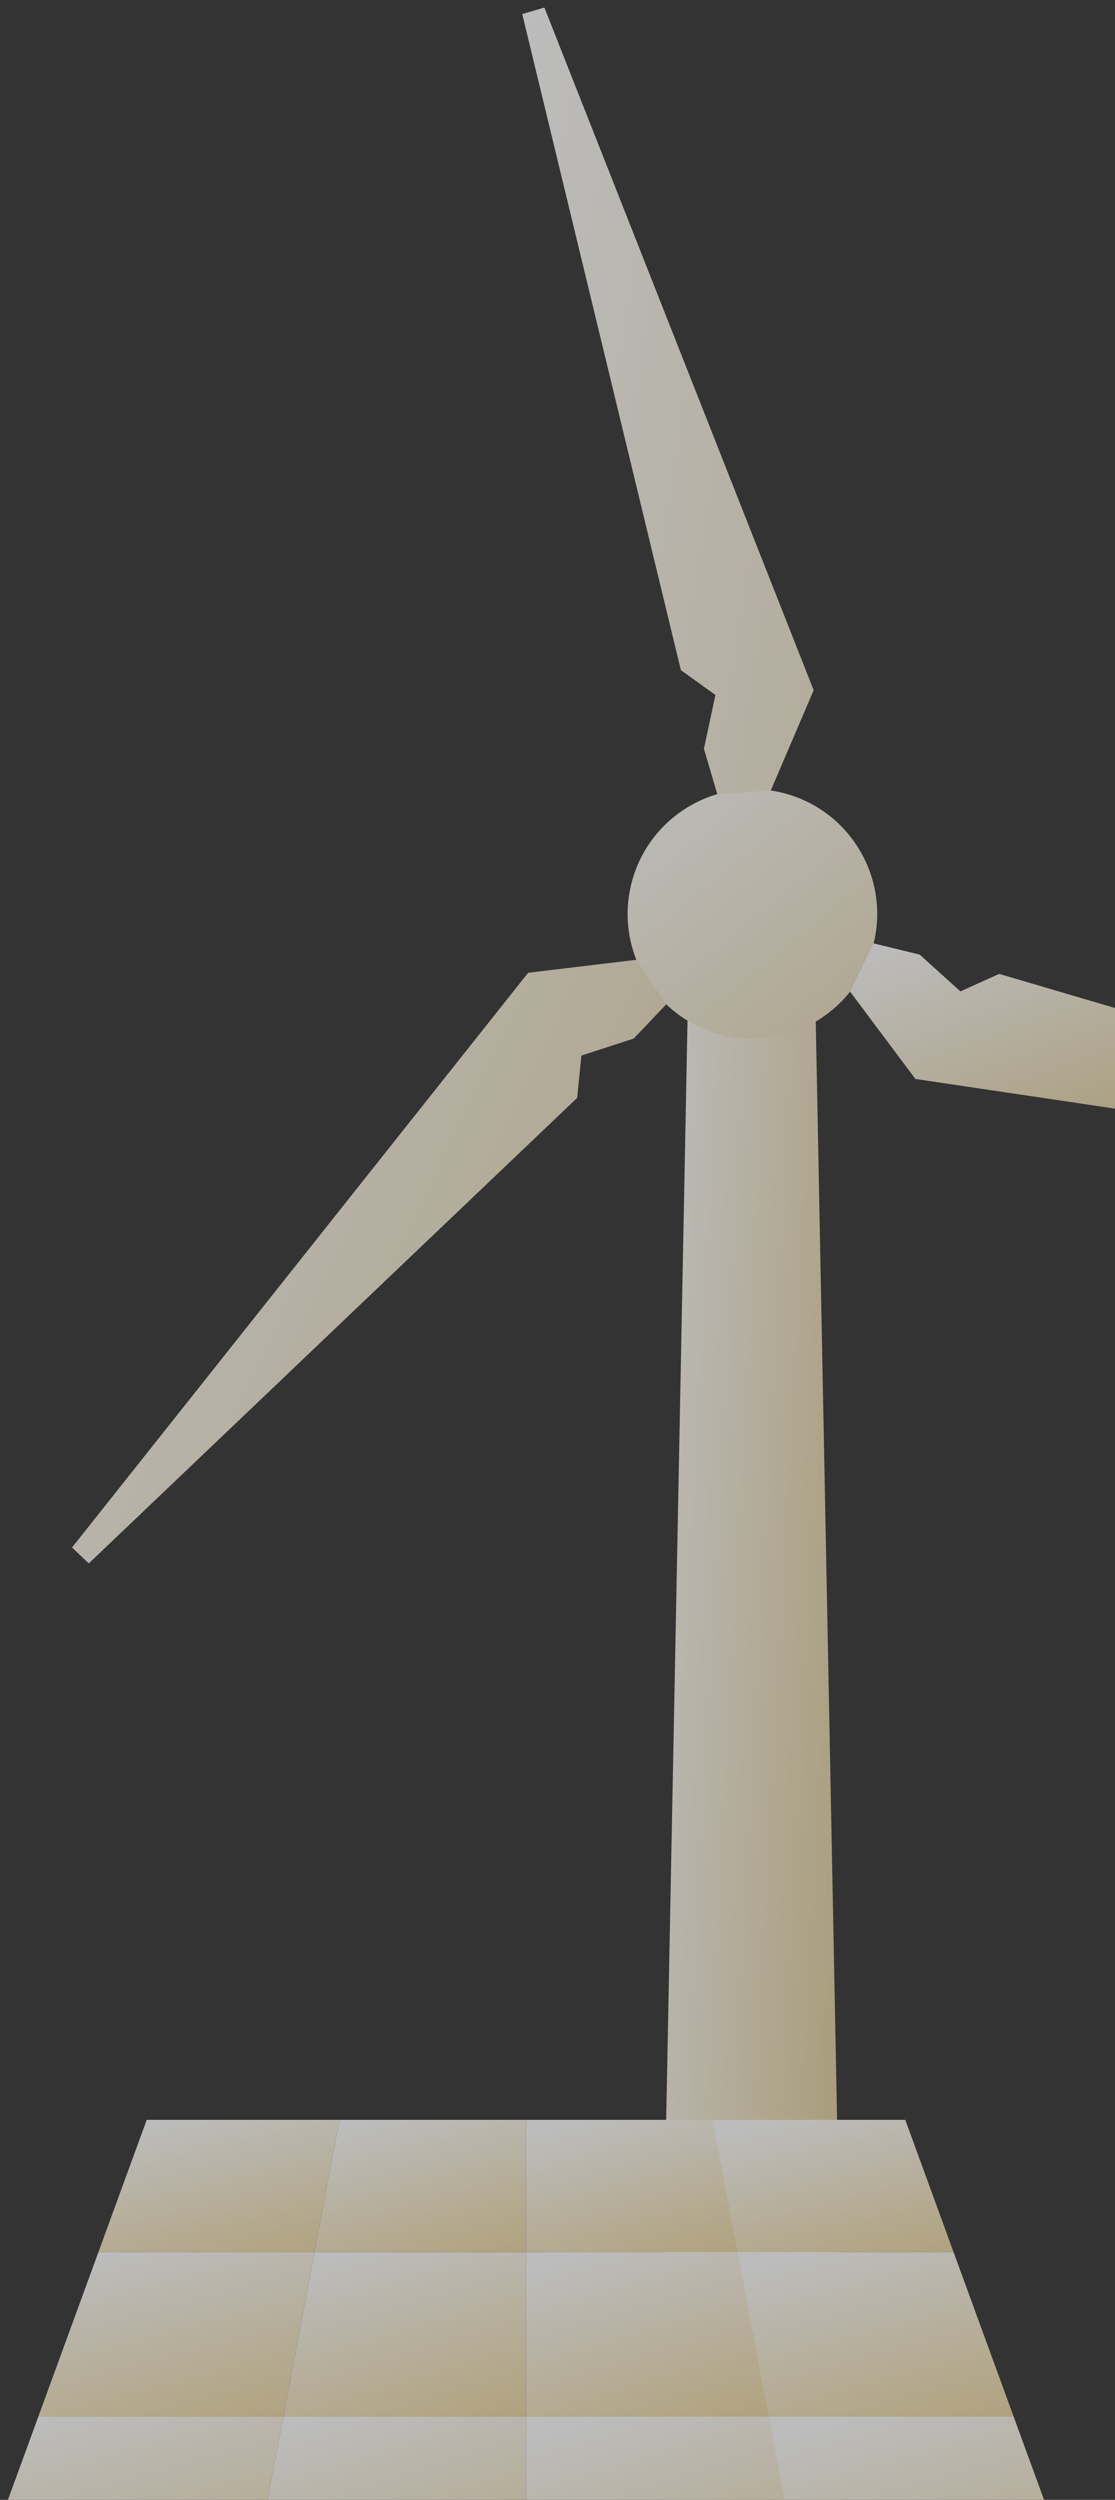 <?xml version="1.0" encoding="UTF-8"?>
<svg width="112px" height="251px" viewBox="0 0 112 251" version="1.1" xmlns="http://www.w3.org/2000/svg" xmlns:xlink="http://www.w3.org/1999/xlink">
    <rect x="0" y="0" width="112" height="251" fill="#333333" stroke="none"/>
    <!-- Generator: Sketch 52.3 (67297) - http://www.bohemiancoding.com/sketch -->
    <title>Group 80</title>
    <desc>Created with Sketch.</desc>
    <defs>
        <linearGradient x1="167.66%" y1="87.72%" x2="-2.569%" y2="7.352%" id="linearGradient-1">
            <stop stop-color="#D3B464" offset="0%"></stop>
            <stop stop-color="#FFFFFF" offset="100%"></stop>
        </linearGradient>
        <linearGradient x1="181.945%" y1="234.384%" x2="-2.569%" y2="7.352%" id="linearGradient-2">
            <stop stop-color="#D3B464" offset="0%"></stop>
            <stop stop-color="#FFFFFF" offset="100%"></stop>
        </linearGradient>
        <linearGradient x1="92.072%" y1="87.741%" x2="-2.569%" y2="7.352%" id="linearGradient-3">
            <stop stop-color="#D3B464" offset="0%"></stop>
            <stop stop-color="#FFFFFF" offset="100%"></stop>
        </linearGradient>
        <linearGradient x1="388.591%" y1="178.452%" x2="-2.569%" y2="7.352%" id="linearGradient-4">
            <stop stop-color="#D3B464" offset="0%"></stop>
            <stop stop-color="#FFFFFF" offset="100%"></stop>
        </linearGradient>
        <linearGradient x1="216.225%" y1="114.83%" x2="-2.569%" y2="7.352%" id="linearGradient-5">
            <stop stop-color="#D3B464" offset="0%"></stop>
            <stop stop-color="#FFFFFF" offset="100%"></stop>
        </linearGradient>
        <linearGradient x1="100%" y1="165.811%" x2="26.262%" y2="0%" id="linearGradient-6">
            <stop stop-color="#D3B464" offset="0%"></stop>
            <stop stop-color="#EFDAA6" offset="36.33%"></stop>
            <stop stop-color="#FFFFFF" offset="100%"></stop>
        </linearGradient>
    </defs>
    <g id="UI" stroke="none" stroke-width="1" fill="none" fill-rule="evenodd" opacity="0.67">
        <g id="main_1920" transform="translate(-838, -1647)">
            <g id="activity" transform="translate(310, 754)">
                <g id="activities" transform="translate(0, 291)">
                    <g id="3" transform="translate(0, 582)">
                        <g id="Group-80" transform="translate(524, 20)">
                            <polygon id="Fill-1" fill="url(#linearGradient-1)" points="89 260 70 260 73.167 97 85.833 97"></polygon>
                            <path d="M91.759,94.724 C90.126,101.453 83.351,105.584 76.624,103.952 C69.895,102.319 65.767,95.54 67.399,88.812 C69.031,82.084 75.806,77.951 82.534,79.585 C89.261,81.216 93.39,87.995 91.759,94.724" id="Fill-4" fill="url(#linearGradient-2)"></path>
                            <polygon id="Fill-8" fill="url(#linearGradient-3)" points="89.392 99.57 95.951 108.334 168.816 119.171 169.361 116.915 104.367 97.785 100.471 99.543 96.377 95.845 91.759 94.724"></polygon>
                            <polygon id="Fill-12" fill="url(#linearGradient-4)" points="81.426 79.366 85.732 69.3 58.682 0.757 56.458 1.411 72.393 67.283 75.862 69.781 74.708 75.177 76.049 79.738"></polygon>
                            <polygon id="Fill-17" fill="url(#linearGradient-5)" points="67.918 96.369 57.051 97.671 11.236 155.376 12.916 156.977 61.975 110.235 62.4 105.981 67.649 104.282 70.926 100.842"></polygon>
                            <g id="Group-14" transform="translate(0, 212)" fill="url(#linearGradient-6)">
                                <polygon id="Fill-21" points="81.206 30.641 105.819 30.641 99.781 14.117 78.078 14.117"></polygon>
                                <polygon id="Fill-25" points="78.078 14.117 75.566 0.845 56.835 0.845 56.835 14.117"></polygon>
                                <polygon id="Fill-29" points="99.781 14.117 94.933 0.845 75.566 0.845 78.078 14.117"></polygon>
                                <polygon id="Fill-33" points="56.835 14.117 56.835 30.641 81.206 30.641 78.077 14.117"></polygon>
                                <polygon id="Fill-37" points="35.593 14.117 32.465 30.641 56.835 30.641 56.835 14.117"></polygon>
                                <polygon id="Fill-41" points="56.835 14.117 56.835 0.845 38.103 0.845 35.593 14.117"></polygon>
                                <polygon id="Fill-45" points="32.465 30.641 28.676 50.647 56.835 50.647 56.835 30.641"></polygon>
                                <polygon id="Fill-49" points="56.835 30.641 56.835 50.647 84.993 50.647 81.206 30.641"></polygon>
                                <polygon id="Fill-53" points="38.103 0.845 18.738 0.845 13.889 14.117 35.593 14.117"></polygon>
                                <polygon id="Fill-57" points="105.819 30.641 81.206 30.641 84.993 50.647 113.128 50.647"></polygon>
                                <polygon id="Fill-61" points="35.593 14.117 13.889 14.117 7.85 30.641 32.465 30.641"></polygon>
                                <polygon id="Fill-65" points="7.85 30.641 0.542 50.647 28.677 50.647 32.465 30.641"></polygon>
                            </g>
                        </g>
                    </g>
                </g>
            </g>
        </g>
    </g>
</svg>